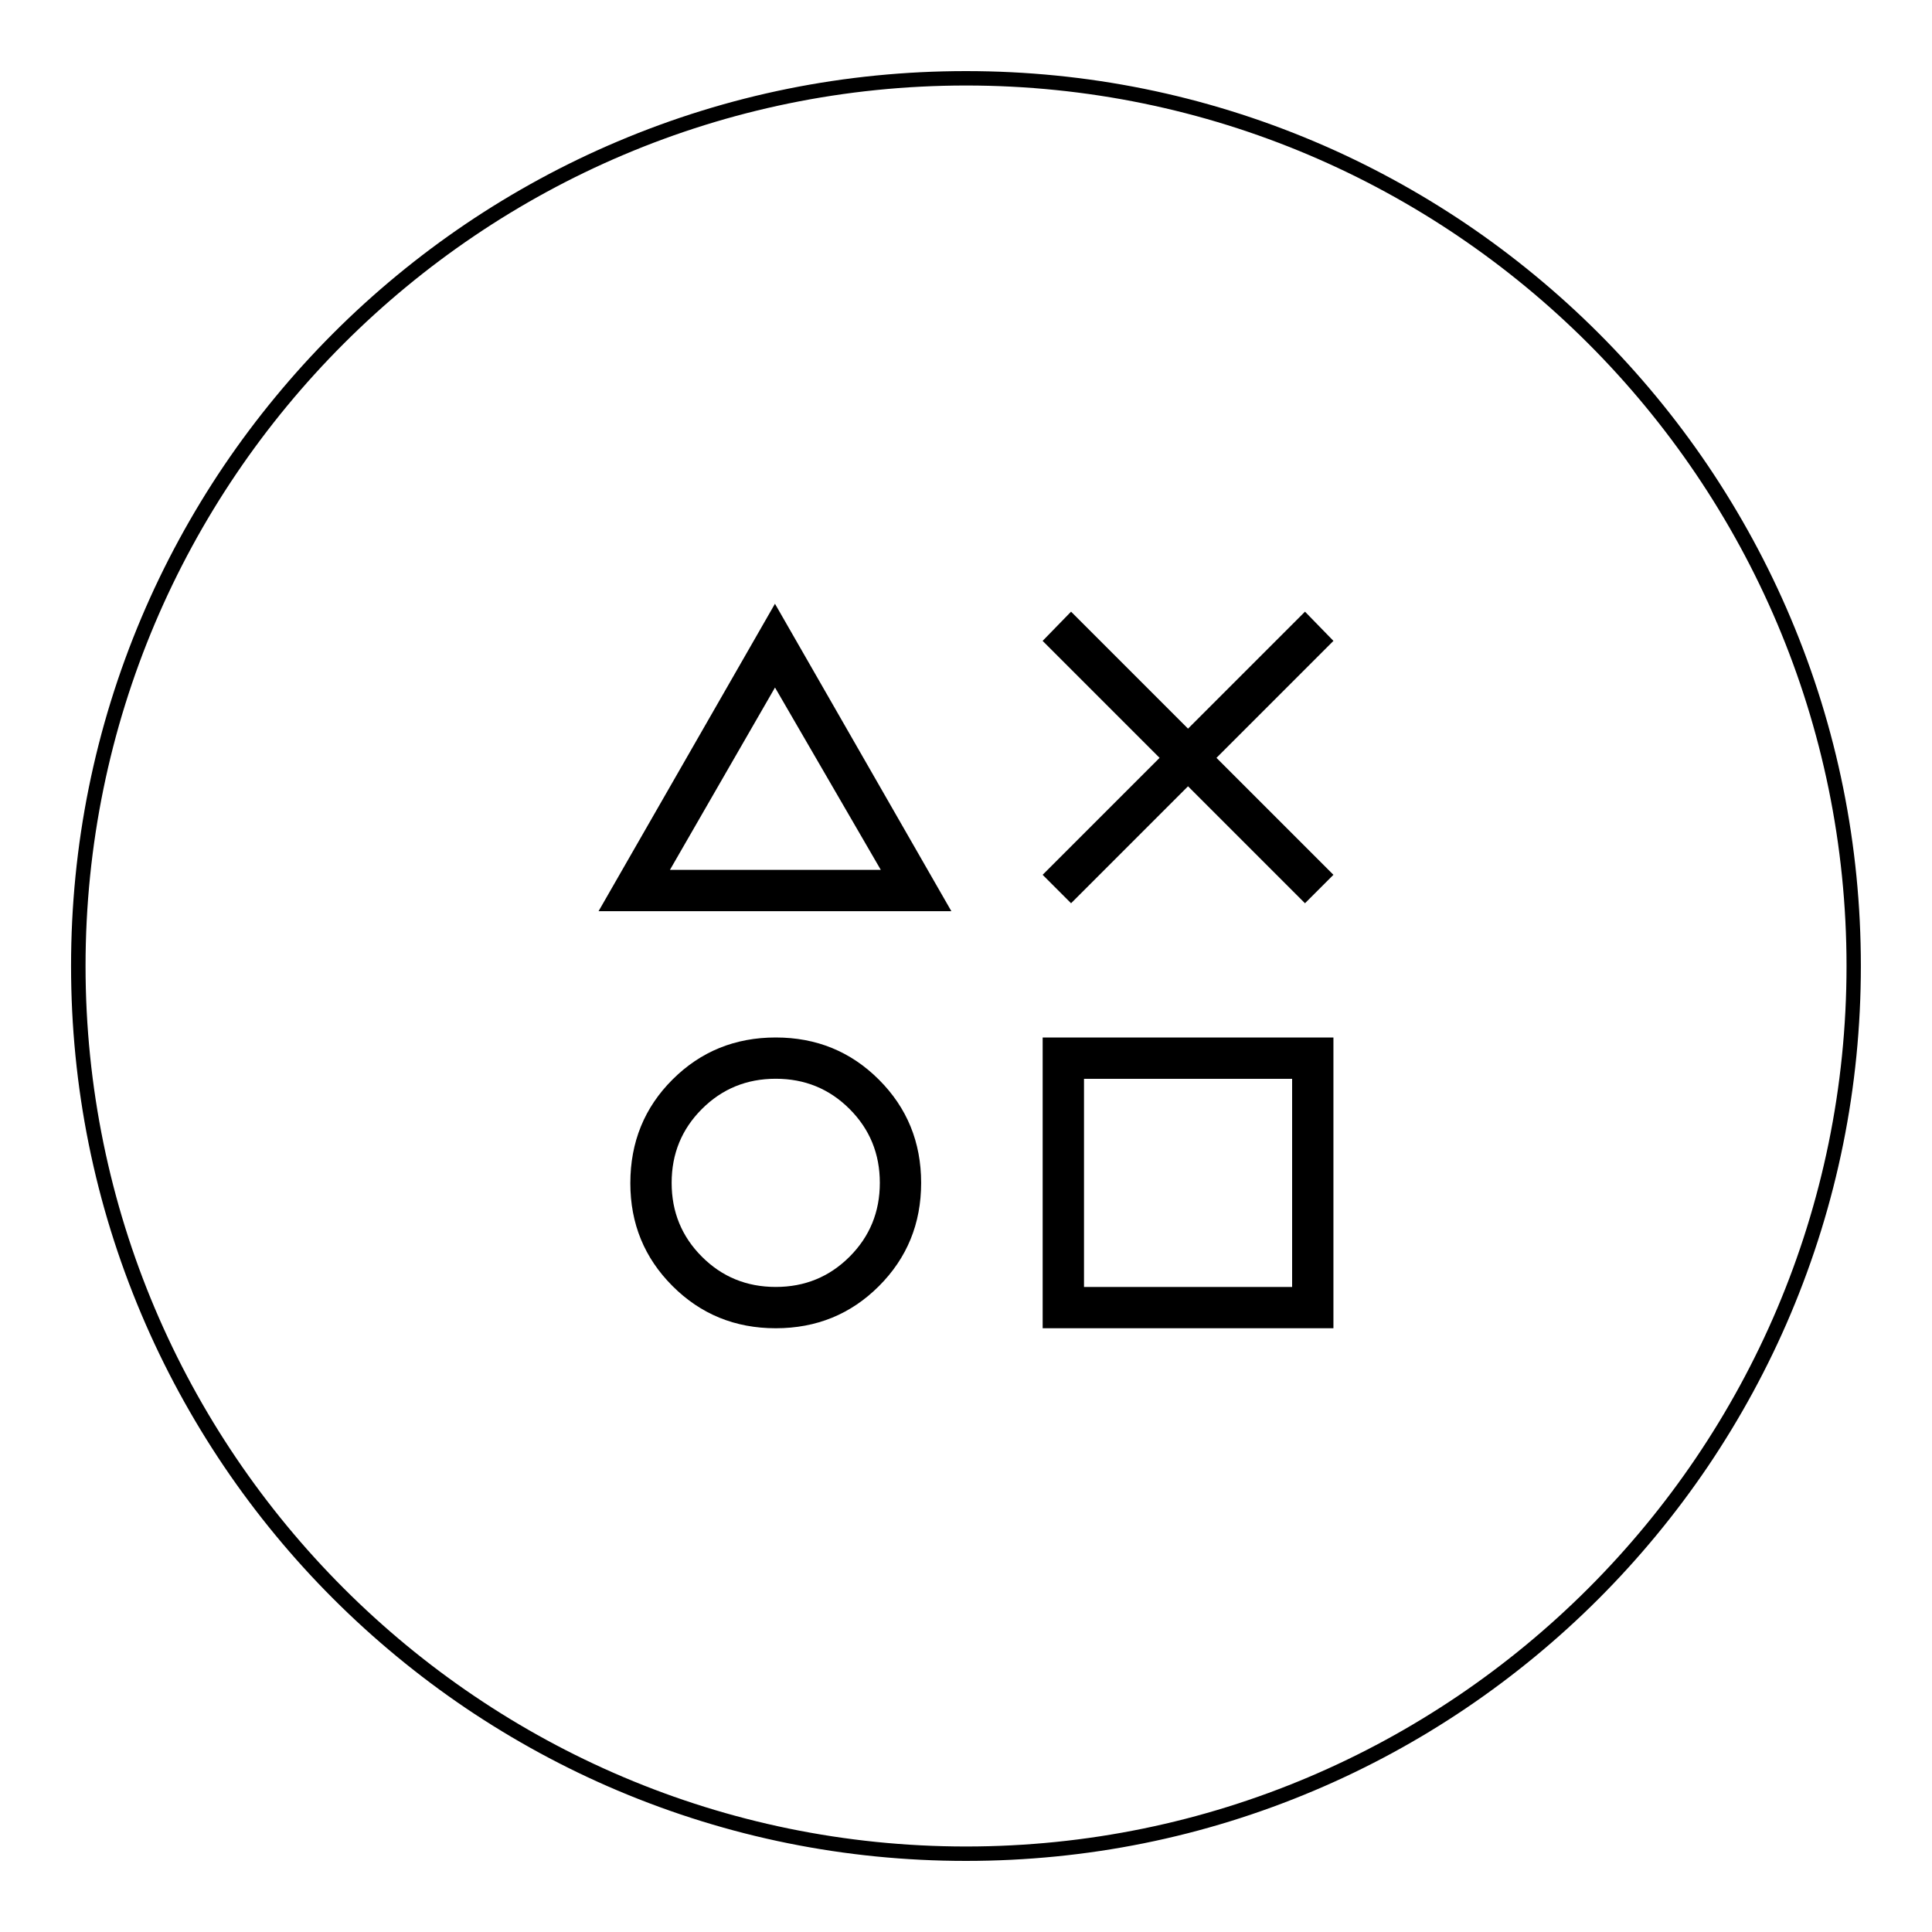 <?xml version="1.0" encoding="utf-8"?>
<!-- Generator: Adobe Illustrator 22.1.0, SVG Export Plug-In . SVG Version: 6.00 Build 0)  -->
<svg version="1.1" id="Layer_1" xmlns="http://www.w3.org/2000/svg" xmlns:xlink="http://www.w3.org/1999/xlink" x="0px" y="0px"
	 viewBox="0 0 5000 5000" style="enable-background:new 0 0 5000 5000;" xml:space="preserve">
<g>
	<path d="M4633.8,1598.5c-58-137.2-130-269.6-213.6-393.4c-82.9-122.6-178-237.9-282.8-342.6c-104.8-104.8-220.1-199.9-342.6-282.8
		c-123.9-83.6-256.2-155.6-393.4-213.6C3115.8,245.4,2812.5,184,2499.9,184s-615.9,61.2-901.5,182.1
		c-137.2,58-269.6,130-393.4,213.6c-122.6,82.9-237.9,178-342.6,282.8s-199.9,220.1-282.8,342.6C496,1328.9,424,1461.3,366,1598.5
		C245.3,1884,183.9,2187.4,183.9,2500s61.2,615.9,182.1,901.5c58,137.2,130,269.6,213.6,393.4c82.9,122.6,178,237.9,282.8,342.6
		c104.8,104.8,220.1,199.9,342.6,282.8c123.9,83.6,256.2,155.6,393.4,213.6c285.5,120.7,588.9,182.1,901.5,182.1
		s615.9-61.2,901.5-182.1c137.2-58,269.6-129.8,393.4-213.6c122.6-82.9,237.9-178,342.6-282.8c104.8-104.8,199.9-220.1,282.8-342.6
		c83.6-123.9,155.6-256.2,213.6-393.4c120.7-285.5,182.1-588.9,182.1-901.5S4754.7,1884.1,4633.8,1598.5z M2500.1,4778.7
		c-1256.5,0-2278.7-1022.2-2278.7-2278.7S1243.5,221.3,2500.1,221.3S4778.8,1243.5,4778.8,2500S3756.6,4778.7,2500.1,4778.7z"/>
</g>
<path d="M2771.9,2337.6l-73.6-73.6l302.7-302.7l-302.7-302.7l73.6-75.6l302.7,302.7l302.7-302.7l73.6,75.6l-302.7,302.7l302.7,302.7
	l-73.6,73.6l-302.7-302.7C3074.6,2034.9,2771.9,2337.6,2771.9,2337.6z M1549.1,2358.1l456.5-795.6l456.5,795.6
	C2462,2358.1,1549.1,2358.1,1549.1,2358.1z M2007.6,3437.5c-105.3,0-194.3-36.4-267.1-109.2c-72.8-72.8-109.2-161.5-109.2-266.2
	c0-106.3,36.4-195.7,109.2-268.3s161.8-108.8,267.1-108.8c105.3,0,194.3,36.4,267.1,109.2c72.8,72.8,109.2,161.8,109.2,267.1
	c0,105.3-36.4,194.3-109.2,267.1S2112.9,3437.5,2007.6,3437.5z M2007.6,3330.6c75.3,0,138.9-26.1,191.1-78.3
	c52.2-52.2,78.3-115.8,78.3-191.1s-26.1-138.9-78.3-191.1s-115.8-78.3-191.1-78.3s-138.9,26.1-191.1,78.3
	c-52.2,52.2-78.3,115.8-78.3,191.1s26.1,138.9,78.3,191.1C1868.6,3304.5,1932.3,3330.6,2007.6,3330.6z M1733.8,2251.2h545.7
	l-273.8-471.9L1733.8,2251.2z M2698.4,3437.5V2685h752.5v752.5H2698.4z M2805.3,3330.6H3344v-538.6h-538.6V3330.6z"/>
</svg>
